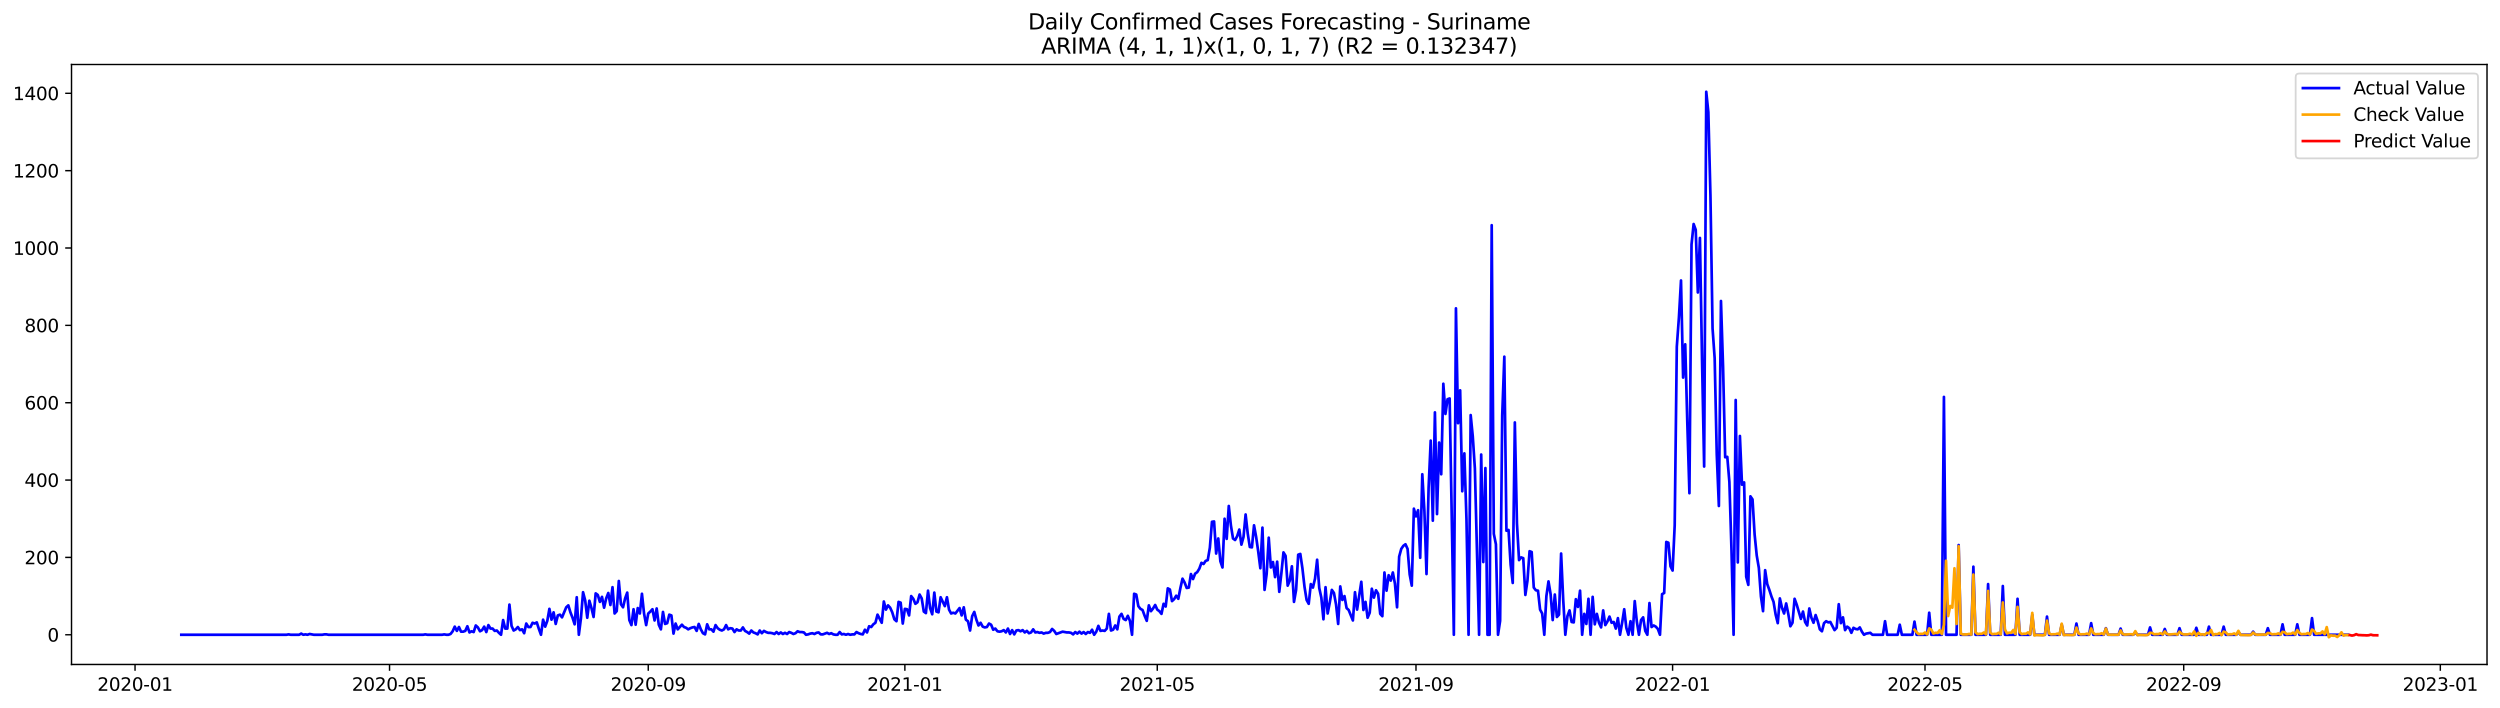<?xml version="1.0" encoding="utf-8" standalone="no"?>
<!DOCTYPE svg PUBLIC "-//W3C//DTD SVG 1.1//EN"
  "http://www.w3.org/Graphics/SVG/1.1/DTD/svg11.dtd">
<svg xmlns:xlink="http://www.w3.org/1999/xlink" width="1386.05pt" height="392.274pt" viewBox="0 0 1386.05 392.274" xmlns="http://www.w3.org/2000/svg" version="1.1">
 <defs>
  <style type="text/css">*{stroke-linejoin: round; stroke-linecap: butt}</style>
 </defs>
 <g id="figure_1">
  <g id="patch_1">
   <path d="M 0 392.274 
L 1386.05 392.274 
L 1386.05 0 
L 0 0 
z
" style="fill: #ffffff"/>
  </g>
  <g id="axes_1">
   <g id="patch_2">
    <path d="M 39.65 368.396 
L 1378.85 368.396 
L 1378.85 35.755 
L 39.65 35.755 
z
" style="fill: #ffffff"/>
   </g>
   <g id="matplotlib.axis_1">
    <g id="xtick_1">
     <g id="line2d_1">
      <defs>
       <path id="mdd1c7dd824" d="M 0 0 
L 0 3.5 
" style="stroke: #000000; stroke-width: 0.8"/>
      </defs>
      <g>
       <use xlink:href="#mdd1c7dd824" x="74.868" y="368.396" style="stroke: #000000; stroke-width: 0.8"/>
      </g>
     </g>
     <g id="text_1">
      <!-- 2020-01 -->
      <g transform="translate(53.976 382.994)scale(0.1 -0.1)">
       <defs>
        <path id="DejaVuSans-32" d="M 1228 531 
L 3431 531 
L 3431 0 
L 469 0 
L 469 531 
Q 828 903 1448 1529 
Q 2069 2156 2228 2338 
Q 2531 2678 2651 2914 
Q 2772 3150 2772 3378 
Q 2772 3750 2511 3984 
Q 2250 4219 1831 4219 
Q 1534 4219 1204 4116 
Q 875 4013 500 3803 
L 500 4441 
Q 881 4594 1212 4672 
Q 1544 4750 1819 4750 
Q 2544 4750 2975 4387 
Q 3406 4025 3406 3419 
Q 3406 3131 3298 2873 
Q 3191 2616 2906 2266 
Q 2828 2175 2409 1742 
Q 1991 1309 1228 531 
z
" transform="scale(0.016)"/>
        <path id="DejaVuSans-30" d="M 2034 4250 
Q 1547 4250 1301 3770 
Q 1056 3291 1056 2328 
Q 1056 1369 1301 889 
Q 1547 409 2034 409 
Q 2525 409 2770 889 
Q 3016 1369 3016 2328 
Q 3016 3291 2770 3770 
Q 2525 4250 2034 4250 
z
M 2034 4750 
Q 2819 4750 3233 4129 
Q 3647 3509 3647 2328 
Q 3647 1150 3233 529 
Q 2819 -91 2034 -91 
Q 1250 -91 836 529 
Q 422 1150 422 2328 
Q 422 3509 836 4129 
Q 1250 4750 2034 4750 
z
" transform="scale(0.016)"/>
        <path id="DejaVuSans-2d" d="M 313 2009 
L 1997 2009 
L 1997 1497 
L 313 1497 
L 313 2009 
z
" transform="scale(0.016)"/>
        <path id="DejaVuSans-31" d="M 794 531 
L 1825 531 
L 1825 4091 
L 703 3866 
L 703 4441 
L 1819 4666 
L 2450 4666 
L 2450 531 
L 3481 531 
L 3481 0 
L 794 0 
L 794 531 
z
" transform="scale(0.016)"/>
       </defs>
       <use xlink:href="#DejaVuSans-32"/>
       <use xlink:href="#DejaVuSans-30" x="63.623"/>
       <use xlink:href="#DejaVuSans-32" x="127.246"/>
       <use xlink:href="#DejaVuSans-30" x="190.869"/>
       <use xlink:href="#DejaVuSans-2d" x="254.492"/>
       <use xlink:href="#DejaVuSans-30" x="290.576"/>
       <use xlink:href="#DejaVuSans-31" x="354.199"/>
      </g>
     </g>
    </g>
    <g id="xtick_2">
     <g id="line2d_2">
      <g>
       <use xlink:href="#mdd1c7dd824" x="215.971" y="368.396" style="stroke: #000000; stroke-width: 0.8"/>
      </g>
     </g>
     <g id="text_2">
      <!-- 2020-05 -->
      <g transform="translate(195.08 382.994)scale(0.1 -0.1)">
       <defs>
        <path id="DejaVuSans-35" d="M 691 4666 
L 3169 4666 
L 3169 4134 
L 1269 4134 
L 1269 2991 
Q 1406 3038 1543 3061 
Q 1681 3084 1819 3084 
Q 2600 3084 3056 2656 
Q 3513 2228 3513 1497 
Q 3513 744 3044 326 
Q 2575 -91 1722 -91 
Q 1428 -91 1123 -41 
Q 819 9 494 109 
L 494 744 
Q 775 591 1075 516 
Q 1375 441 1709 441 
Q 2250 441 2565 725 
Q 2881 1009 2881 1497 
Q 2881 1984 2565 2268 
Q 2250 2553 1709 2553 
Q 1456 2553 1204 2497 
Q 953 2441 691 2322 
L 691 4666 
z
" transform="scale(0.016)"/>
       </defs>
       <use xlink:href="#DejaVuSans-32"/>
       <use xlink:href="#DejaVuSans-30" x="63.623"/>
       <use xlink:href="#DejaVuSans-32" x="127.246"/>
       <use xlink:href="#DejaVuSans-30" x="190.869"/>
       <use xlink:href="#DejaVuSans-2d" x="254.492"/>
       <use xlink:href="#DejaVuSans-30" x="290.576"/>
       <use xlink:href="#DejaVuSans-35" x="354.199"/>
      </g>
     </g>
    </g>
    <g id="xtick_3">
     <g id="line2d_3">
      <g>
       <use xlink:href="#mdd1c7dd824" x="359.407" y="368.396" style="stroke: #000000; stroke-width: 0.8"/>
      </g>
     </g>
     <g id="text_3">
      <!-- 2020-09 -->
      <g transform="translate(338.515 382.994)scale(0.1 -0.1)">
       <defs>
        <path id="DejaVuSans-39" d="M 703 97 
L 703 672 
Q 941 559 1184 500 
Q 1428 441 1663 441 
Q 2288 441 2617 861 
Q 2947 1281 2994 2138 
Q 2813 1869 2534 1725 
Q 2256 1581 1919 1581 
Q 1219 1581 811 2004 
Q 403 2428 403 3163 
Q 403 3881 828 4315 
Q 1253 4750 1959 4750 
Q 2769 4750 3195 4129 
Q 3622 3509 3622 2328 
Q 3622 1225 3098 567 
Q 2575 -91 1691 -91 
Q 1453 -91 1209 -44 
Q 966 3 703 97 
z
M 1959 2075 
Q 2384 2075 2632 2365 
Q 2881 2656 2881 3163 
Q 2881 3666 2632 3958 
Q 2384 4250 1959 4250 
Q 1534 4250 1286 3958 
Q 1038 3666 1038 3163 
Q 1038 2656 1286 2365 
Q 1534 2075 1959 2075 
z
" transform="scale(0.016)"/>
       </defs>
       <use xlink:href="#DejaVuSans-32"/>
       <use xlink:href="#DejaVuSans-30" x="63.623"/>
       <use xlink:href="#DejaVuSans-32" x="127.246"/>
       <use xlink:href="#DejaVuSans-30" x="190.869"/>
       <use xlink:href="#DejaVuSans-2d" x="254.492"/>
       <use xlink:href="#DejaVuSans-30" x="290.576"/>
       <use xlink:href="#DejaVuSans-39" x="354.199"/>
      </g>
     </g>
    </g>
    <g id="xtick_4">
     <g id="line2d_4">
      <g>
       <use xlink:href="#mdd1c7dd824" x="501.676" y="368.396" style="stroke: #000000; stroke-width: 0.8"/>
      </g>
     </g>
     <g id="text_4">
      <!-- 2021-01 -->
      <g transform="translate(480.785 382.994)scale(0.1 -0.1)">
       <use xlink:href="#DejaVuSans-32"/>
       <use xlink:href="#DejaVuSans-30" x="63.623"/>
       <use xlink:href="#DejaVuSans-32" x="127.246"/>
       <use xlink:href="#DejaVuSans-31" x="190.869"/>
       <use xlink:href="#DejaVuSans-2d" x="254.492"/>
       <use xlink:href="#DejaVuSans-30" x="290.576"/>
       <use xlink:href="#DejaVuSans-31" x="354.199"/>
      </g>
     </g>
    </g>
    <g id="xtick_5">
     <g id="line2d_5">
      <g>
       <use xlink:href="#mdd1c7dd824" x="641.614" y="368.396" style="stroke: #000000; stroke-width: 0.8"/>
      </g>
     </g>
     <g id="text_5">
      <!-- 2021-05 -->
      <g transform="translate(620.722 382.994)scale(0.1 -0.1)">
       <use xlink:href="#DejaVuSans-32"/>
       <use xlink:href="#DejaVuSans-30" x="63.623"/>
       <use xlink:href="#DejaVuSans-32" x="127.246"/>
       <use xlink:href="#DejaVuSans-31" x="190.869"/>
       <use xlink:href="#DejaVuSans-2d" x="254.492"/>
       <use xlink:href="#DejaVuSans-30" x="290.576"/>
       <use xlink:href="#DejaVuSans-35" x="354.199"/>
      </g>
     </g>
    </g>
    <g id="xtick_6">
     <g id="line2d_6">
      <g>
       <use xlink:href="#mdd1c7dd824" x="785.049" y="368.396" style="stroke: #000000; stroke-width: 0.8"/>
      </g>
     </g>
     <g id="text_6">
      <!-- 2021-09 -->
      <g transform="translate(764.158 382.994)scale(0.1 -0.1)">
       <use xlink:href="#DejaVuSans-32"/>
       <use xlink:href="#DejaVuSans-30" x="63.623"/>
       <use xlink:href="#DejaVuSans-32" x="127.246"/>
       <use xlink:href="#DejaVuSans-31" x="190.869"/>
       <use xlink:href="#DejaVuSans-2d" x="254.492"/>
       <use xlink:href="#DejaVuSans-30" x="290.576"/>
       <use xlink:href="#DejaVuSans-39" x="354.199"/>
      </g>
     </g>
    </g>
    <g id="xtick_7">
     <g id="line2d_7">
      <g>
       <use xlink:href="#mdd1c7dd824" x="927.319" y="368.396" style="stroke: #000000; stroke-width: 0.8"/>
      </g>
     </g>
     <g id="text_7">
      <!-- 2022-01 -->
      <g transform="translate(906.428 382.994)scale(0.1 -0.1)">
       <use xlink:href="#DejaVuSans-32"/>
       <use xlink:href="#DejaVuSans-30" x="63.623"/>
       <use xlink:href="#DejaVuSans-32" x="127.246"/>
       <use xlink:href="#DejaVuSans-32" x="190.869"/>
       <use xlink:href="#DejaVuSans-2d" x="254.492"/>
       <use xlink:href="#DejaVuSans-30" x="290.576"/>
       <use xlink:href="#DejaVuSans-31" x="354.199"/>
      </g>
     </g>
    </g>
    <g id="xtick_8">
     <g id="line2d_8">
      <g>
       <use xlink:href="#mdd1c7dd824" x="1067.256" y="368.396" style="stroke: #000000; stroke-width: 0.8"/>
      </g>
     </g>
     <g id="text_8">
      <!-- 2022-05 -->
      <g transform="translate(1046.365 382.994)scale(0.1 -0.1)">
       <use xlink:href="#DejaVuSans-32"/>
       <use xlink:href="#DejaVuSans-30" x="63.623"/>
       <use xlink:href="#DejaVuSans-32" x="127.246"/>
       <use xlink:href="#DejaVuSans-32" x="190.869"/>
       <use xlink:href="#DejaVuSans-2d" x="254.492"/>
       <use xlink:href="#DejaVuSans-30" x="290.576"/>
       <use xlink:href="#DejaVuSans-35" x="354.199"/>
      </g>
     </g>
    </g>
    <g id="xtick_9">
     <g id="line2d_9">
      <g>
       <use xlink:href="#mdd1c7dd824" x="1210.692" y="368.396" style="stroke: #000000; stroke-width: 0.8"/>
      </g>
     </g>
     <g id="text_9">
      <!-- 2022-09 -->
      <g transform="translate(1189.801 382.994)scale(0.1 -0.1)">
       <use xlink:href="#DejaVuSans-32"/>
       <use xlink:href="#DejaVuSans-30" x="63.623"/>
       <use xlink:href="#DejaVuSans-32" x="127.246"/>
       <use xlink:href="#DejaVuSans-32" x="190.869"/>
       <use xlink:href="#DejaVuSans-2d" x="254.492"/>
       <use xlink:href="#DejaVuSans-30" x="290.576"/>
       <use xlink:href="#DejaVuSans-39" x="354.199"/>
      </g>
     </g>
    </g>
    <g id="xtick_10">
     <g id="line2d_10">
      <g>
       <use xlink:href="#mdd1c7dd824" x="1352.962" y="368.396" style="stroke: #000000; stroke-width: 0.8"/>
      </g>
     </g>
     <g id="text_10">
      <!-- 2023-01 -->
      <g transform="translate(1332.07 382.994)scale(0.1 -0.1)">
       <defs>
        <path id="DejaVuSans-33" d="M 2597 2516 
Q 3050 2419 3304 2112 
Q 3559 1806 3559 1356 
Q 3559 666 3084 287 
Q 2609 -91 1734 -91 
Q 1441 -91 1130 -33 
Q 819 25 488 141 
L 488 750 
Q 750 597 1062 519 
Q 1375 441 1716 441 
Q 2309 441 2620 675 
Q 2931 909 2931 1356 
Q 2931 1769 2642 2001 
Q 2353 2234 1838 2234 
L 1294 2234 
L 1294 2753 
L 1863 2753 
Q 2328 2753 2575 2939 
Q 2822 3125 2822 3475 
Q 2822 3834 2567 4026 
Q 2313 4219 1838 4219 
Q 1578 4219 1281 4162 
Q 984 4106 628 3988 
L 628 4550 
Q 988 4650 1302 4700 
Q 1616 4750 1894 4750 
Q 2613 4750 3031 4423 
Q 3450 4097 3450 3541 
Q 3450 3153 3228 2886 
Q 3006 2619 2597 2516 
z
" transform="scale(0.016)"/>
       </defs>
       <use xlink:href="#DejaVuSans-32"/>
       <use xlink:href="#DejaVuSans-30" x="63.623"/>
       <use xlink:href="#DejaVuSans-32" x="127.246"/>
       <use xlink:href="#DejaVuSans-33" x="190.869"/>
       <use xlink:href="#DejaVuSans-2d" x="254.492"/>
       <use xlink:href="#DejaVuSans-30" x="290.576"/>
       <use xlink:href="#DejaVuSans-31" x="354.199"/>
      </g>
     </g>
    </g>
   </g>
   <g id="matplotlib.axis_2">
    <g id="ytick_1">
     <g id="line2d_11">
      <defs>
       <path id="md0df6f2986" d="M 0 0 
L -3.5 0 
" style="stroke: #000000; stroke-width: 0.8"/>
      </defs>
      <g>
       <use xlink:href="#md0df6f2986" x="39.65" y="351.924" style="stroke: #000000; stroke-width: 0.8"/>
      </g>
     </g>
     <g id="text_11">
      <!-- 0 -->
      <g transform="translate(26.288 355.723)scale(0.1 -0.1)">
       <use xlink:href="#DejaVuSans-30"/>
      </g>
     </g>
    </g>
    <g id="ytick_2">
     <g id="line2d_12">
      <g>
       <use xlink:href="#md0df6f2986" x="39.65" y="309.04" style="stroke: #000000; stroke-width: 0.8"/>
      </g>
     </g>
     <g id="text_12">
      <!-- 200 -->
      <g transform="translate(13.562 312.839)scale(0.1 -0.1)">
       <use xlink:href="#DejaVuSans-32"/>
       <use xlink:href="#DejaVuSans-30" x="63.623"/>
       <use xlink:href="#DejaVuSans-30" x="127.246"/>
      </g>
     </g>
    </g>
    <g id="ytick_3">
     <g id="line2d_13">
      <g>
       <use xlink:href="#md0df6f2986" x="39.65" y="266.155" style="stroke: #000000; stroke-width: 0.8"/>
      </g>
     </g>
     <g id="text_13">
      <!-- 400 -->
      <g transform="translate(13.562 269.954)scale(0.1 -0.1)">
       <defs>
        <path id="DejaVuSans-34" d="M 2419 4116 
L 825 1625 
L 2419 1625 
L 2419 4116 
z
M 2253 4666 
L 3047 4666 
L 3047 1625 
L 3713 1625 
L 3713 1100 
L 3047 1100 
L 3047 0 
L 2419 0 
L 2419 1100 
L 313 1100 
L 313 1709 
L 2253 4666 
z
" transform="scale(0.016)"/>
       </defs>
       <use xlink:href="#DejaVuSans-34"/>
       <use xlink:href="#DejaVuSans-30" x="63.623"/>
       <use xlink:href="#DejaVuSans-30" x="127.246"/>
      </g>
     </g>
    </g>
    <g id="ytick_4">
     <g id="line2d_14">
      <g>
       <use xlink:href="#md0df6f2986" x="39.65" y="223.271" style="stroke: #000000; stroke-width: 0.8"/>
      </g>
     </g>
     <g id="text_14">
      <!-- 600 -->
      <g transform="translate(13.562 227.07)scale(0.1 -0.1)">
       <defs>
        <path id="DejaVuSans-36" d="M 2113 2584 
Q 1688 2584 1439 2293 
Q 1191 2003 1191 1497 
Q 1191 994 1439 701 
Q 1688 409 2113 409 
Q 2538 409 2786 701 
Q 3034 994 3034 1497 
Q 3034 2003 2786 2293 
Q 2538 2584 2113 2584 
z
M 3366 4563 
L 3366 3988 
Q 3128 4100 2886 4159 
Q 2644 4219 2406 4219 
Q 1781 4219 1451 3797 
Q 1122 3375 1075 2522 
Q 1259 2794 1537 2939 
Q 1816 3084 2150 3084 
Q 2853 3084 3261 2657 
Q 3669 2231 3669 1497 
Q 3669 778 3244 343 
Q 2819 -91 2113 -91 
Q 1303 -91 875 529 
Q 447 1150 447 2328 
Q 447 3434 972 4092 
Q 1497 4750 2381 4750 
Q 2619 4750 2861 4703 
Q 3103 4656 3366 4563 
z
" transform="scale(0.016)"/>
       </defs>
       <use xlink:href="#DejaVuSans-36"/>
       <use xlink:href="#DejaVuSans-30" x="63.623"/>
       <use xlink:href="#DejaVuSans-30" x="127.246"/>
      </g>
     </g>
    </g>
    <g id="ytick_5">
     <g id="line2d_15">
      <g>
       <use xlink:href="#md0df6f2986" x="39.65" y="180.386" style="stroke: #000000; stroke-width: 0.8"/>
      </g>
     </g>
     <g id="text_15">
      <!-- 800 -->
      <g transform="translate(13.562 184.186)scale(0.1 -0.1)">
       <defs>
        <path id="DejaVuSans-38" d="M 2034 2216 
Q 1584 2216 1326 1975 
Q 1069 1734 1069 1313 
Q 1069 891 1326 650 
Q 1584 409 2034 409 
Q 2484 409 2743 651 
Q 3003 894 3003 1313 
Q 3003 1734 2745 1975 
Q 2488 2216 2034 2216 
z
M 1403 2484 
Q 997 2584 770 2862 
Q 544 3141 544 3541 
Q 544 4100 942 4425 
Q 1341 4750 2034 4750 
Q 2731 4750 3128 4425 
Q 3525 4100 3525 3541 
Q 3525 3141 3298 2862 
Q 3072 2584 2669 2484 
Q 3125 2378 3379 2068 
Q 3634 1759 3634 1313 
Q 3634 634 3220 271 
Q 2806 -91 2034 -91 
Q 1263 -91 848 271 
Q 434 634 434 1313 
Q 434 1759 690 2068 
Q 947 2378 1403 2484 
z
M 1172 3481 
Q 1172 3119 1398 2916 
Q 1625 2713 2034 2713 
Q 2441 2713 2670 2916 
Q 2900 3119 2900 3481 
Q 2900 3844 2670 4047 
Q 2441 4250 2034 4250 
Q 1625 4250 1398 4047 
Q 1172 3844 1172 3481 
z
" transform="scale(0.016)"/>
       </defs>
       <use xlink:href="#DejaVuSans-38"/>
       <use xlink:href="#DejaVuSans-30" x="63.623"/>
       <use xlink:href="#DejaVuSans-30" x="127.246"/>
      </g>
     </g>
    </g>
    <g id="ytick_6">
     <g id="line2d_16">
      <g>
       <use xlink:href="#md0df6f2986" x="39.65" y="137.502" style="stroke: #000000; stroke-width: 0.8"/>
      </g>
     </g>
     <g id="text_16">
      <!-- 1000 -->
      <g transform="translate(7.2 141.301)scale(0.1 -0.1)">
       <use xlink:href="#DejaVuSans-31"/>
       <use xlink:href="#DejaVuSans-30" x="63.623"/>
       <use xlink:href="#DejaVuSans-30" x="127.246"/>
       <use xlink:href="#DejaVuSans-30" x="190.869"/>
      </g>
     </g>
    </g>
    <g id="ytick_7">
     <g id="line2d_17">
      <g>
       <use xlink:href="#md0df6f2986" x="39.65" y="94.618" style="stroke: #000000; stroke-width: 0.8"/>
      </g>
     </g>
     <g id="text_17">
      <!-- 1200 -->
      <g transform="translate(7.2 98.417)scale(0.1 -0.1)">
       <use xlink:href="#DejaVuSans-31"/>
       <use xlink:href="#DejaVuSans-32" x="63.623"/>
       <use xlink:href="#DejaVuSans-30" x="127.246"/>
       <use xlink:href="#DejaVuSans-30" x="190.869"/>
      </g>
     </g>
    </g>
    <g id="ytick_8">
     <g id="line2d_18">
      <g>
       <use xlink:href="#md0df6f2986" x="39.65" y="51.733" style="stroke: #000000; stroke-width: 0.8"/>
      </g>
     </g>
     <g id="text_18">
      <!-- 1400 -->
      <g transform="translate(7.2 55.532)scale(0.1 -0.1)">
       <use xlink:href="#DejaVuSans-31"/>
       <use xlink:href="#DejaVuSans-34" x="63.623"/>
       <use xlink:href="#DejaVuSans-30" x="127.246"/>
       <use xlink:href="#DejaVuSans-30" x="190.869"/>
      </g>
     </g>
    </g>
   </g>
   <g id="line2d_19">
    <path d="M 100.523 351.924 
L 158.83 351.924 
L 159.996 351.71 
L 161.162 351.924 
L 165.827 351.924 
L 166.993 351.281 
L 168.159 351.924 
L 169.325 351.71 
L 170.491 351.924 
L 171.658 351.495 
L 173.99 351.924 
L 178.654 351.924 
L 179.821 351.71 
L 180.987 351.71 
L 182.153 351.924 
L 234.629 351.924 
L 235.795 351.71 
L 236.962 351.924 
L 245.125 351.924 
L 246.291 351.71 
L 247.457 351.924 
L 248.623 351.924 
L 249.789 351.495 
L 250.955 349.994 
L 252.121 347.421 
L 253.288 349.78 
L 254.454 347.636 
L 255.62 350.209 
L 256.786 350.209 
L 257.952 349.78 
L 259.118 347.207 
L 260.284 350.638 
L 261.451 349.994 
L 262.617 350.423 
L 263.783 346.778 
L 264.949 347.85 
L 266.115 349.994 
L 267.281 349.351 
L 268.447 347.421 
L 269.614 350.423 
L 270.78 346.564 
L 271.946 348.493 
L 273.112 348.493 
L 274.278 349.78 
L 275.444 349.565 
L 276.611 350.852 
L 277.777 351.924 
L 278.943 343.776 
L 280.109 348.493 
L 281.275 348.493 
L 282.441 335.199 
L 283.607 346.992 
L 284.774 349.565 
L 285.94 348.922 
L 287.106 347.636 
L 288.272 349.351 
L 289.438 348.922 
L 290.604 351.066 
L 291.77 345.706 
L 292.937 347.636 
L 294.103 347.636 
L 295.269 345.277 
L 296.435 345.706 
L 297.601 345.063 
L 298.767 348.708 
L 299.933 351.924 
L 301.1 343.562 
L 302.266 347.421 
L 303.432 344.205 
L 304.598 337.558 
L 305.764 343.562 
L 306.93 339.488 
L 308.096 345.92 
L 309.263 341.203 
L 310.429 340.774 
L 311.595 342.275 
L 313.927 336.7 
L 315.093 335.628 
L 316.259 339.488 
L 317.426 342.489 
L 318.592 346.135 
L 319.758 331.125 
L 320.924 351.924 
L 322.09 342.704 
L 323.256 328.338 
L 324.422 332.841 
L 325.589 342.489 
L 326.755 333.055 
L 327.921 337.129 
L 329.087 342.061 
L 330.253 328.981 
L 331.419 329.839 
L 332.585 333.698 
L 333.752 330.911 
L 334.918 336.915 
L 336.084 331.768 
L 337.25 328.766 
L 338.416 335.414 
L 339.582 325.55 
L 340.748 340.131 
L 341.915 338.844 
L 343.081 322.119 
L 344.247 334.985 
L 345.413 336.7 
L 346.579 331.768 
L 347.745 328.552 
L 348.911 343.776 
L 350.078 346.564 
L 351.244 337.772 
L 352.41 346.349 
L 353.576 337.129 
L 354.742 340.131 
L 355.908 329.195 
L 357.074 340.131 
L 358.241 346.564 
L 359.407 340.131 
L 360.573 339.059 
L 361.739 337.772 
L 362.905 343.99 
L 364.071 337.343 
L 365.237 346.349 
L 366.404 348.922 
L 367.57 339.273 
L 368.736 345.92 
L 369.902 345.491 
L 371.068 340.774 
L 372.234 341.203 
L 373.4 351.281 
L 374.567 345.706 
L 375.733 348.922 
L 378.065 346.349 
L 379.231 347.636 
L 380.397 348.064 
L 381.563 348.922 
L 382.73 348.279 
L 383.896 347.85 
L 385.062 347.636 
L 386.228 349.78 
L 387.394 345.92 
L 388.56 348.922 
L 389.726 351.066 
L 390.893 351.71 
L 392.059 346.135 
L 393.225 348.922 
L 394.391 348.922 
L 395.557 350.209 
L 396.723 346.564 
L 397.889 348.279 
L 399.056 349.137 
L 400.222 349.565 
L 401.388 348.922 
L 402.554 346.564 
L 403.72 348.922 
L 404.886 348.279 
L 406.053 348.493 
L 407.219 350.423 
L 408.385 348.922 
L 409.551 349.565 
L 410.717 349.565 
L 411.883 347.85 
L 413.049 349.78 
L 414.216 350.423 
L 415.382 351.281 
L 416.548 349.565 
L 417.714 350.638 
L 418.88 351.066 
L 420.046 351.71 
L 421.212 349.565 
L 422.379 351.066 
L 423.545 349.78 
L 424.711 350.423 
L 425.877 350.852 
L 427.043 350.852 
L 428.209 351.066 
L 429.375 351.495 
L 430.542 350.423 
L 431.708 351.495 
L 432.874 350.638 
L 434.04 351.495 
L 435.206 350.852 
L 436.372 351.495 
L 437.538 350.423 
L 438.705 350.852 
L 439.871 351.495 
L 441.037 351.066 
L 442.203 349.994 
L 443.369 350.423 
L 444.535 350.423 
L 445.701 350.638 
L 446.868 351.924 
L 448.034 351.71 
L 449.2 351.281 
L 450.366 351.066 
L 451.532 351.495 
L 452.698 350.852 
L 453.864 350.638 
L 455.031 351.71 
L 456.197 351.71 
L 458.529 350.852 
L 459.695 351.495 
L 460.861 351.066 
L 462.027 351.71 
L 463.194 351.924 
L 464.36 351.924 
L 465.526 350.423 
L 466.692 351.71 
L 467.858 351.495 
L 469.024 351.924 
L 470.19 351.495 
L 471.357 351.924 
L 472.523 351.71 
L 473.689 351.71 
L 474.855 350.423 
L 476.021 351.066 
L 477.187 351.495 
L 478.353 351.71 
L 479.52 349.137 
L 480.686 350.638 
L 481.852 347.207 
L 483.018 347.636 
L 484.184 346.135 
L 485.35 345.277 
L 486.516 340.774 
L 488.849 345.277 
L 490.015 333.484 
L 491.181 337.987 
L 492.347 335.628 
L 493.513 336.915 
L 494.679 339.488 
L 495.846 343.347 
L 497.012 344.419 
L 498.178 333.698 
L 499.344 334.127 
L 500.51 345.706 
L 501.676 337.558 
L 502.842 337.772 
L 504.009 341.203 
L 505.175 330.482 
L 506.341 331.983 
L 507.507 334.77 
L 508.673 333.913 
L 509.839 329.624 
L 511.005 331.768 
L 512.172 339.059 
L 513.338 339.916 
L 514.504 327.48 
L 515.67 337.129 
L 516.836 340.56 
L 518.002 328.552 
L 519.168 339.059 
L 520.335 339.488 
L 521.501 331.125 
L 523.833 336.057 
L 524.999 331.125 
L 526.165 337.987 
L 527.332 340.131 
L 528.498 339.702 
L 529.664 340.131 
L 531.996 337.129 
L 533.162 341.203 
L 534.328 336.7 
L 535.495 343.562 
L 536.661 344.419 
L 537.827 349.565 
L 538.993 341.632 
L 540.159 339.273 
L 541.325 343.562 
L 542.491 346.778 
L 543.658 345.277 
L 544.824 347.421 
L 545.99 347.85 
L 547.156 347.636 
L 548.322 345.706 
L 549.488 346.349 
L 550.654 349.137 
L 551.821 348.493 
L 552.987 349.994 
L 554.153 350.209 
L 555.319 349.994 
L 556.485 349.351 
L 557.651 350.638 
L 558.817 348.493 
L 559.984 351.495 
L 561.15 349.351 
L 562.316 351.71 
L 563.482 349.565 
L 564.648 349.351 
L 565.814 349.994 
L 566.98 349.351 
L 568.147 350.638 
L 569.313 349.78 
L 570.479 351.066 
L 571.645 350.638 
L 572.811 348.922 
L 573.977 350.638 
L 575.143 350.423 
L 576.31 350.852 
L 577.476 350.638 
L 578.642 351.281 
L 579.808 350.852 
L 580.974 350.852 
L 582.14 350.423 
L 583.306 348.708 
L 584.473 349.78 
L 585.639 351.495 
L 589.137 350.209 
L 591.469 350.638 
L 592.636 350.638 
L 593.802 350.852 
L 594.968 351.71 
L 596.134 350.423 
L 597.3 351.281 
L 598.466 350.209 
L 599.632 351.281 
L 600.799 350.423 
L 601.965 351.495 
L 603.131 350.423 
L 604.297 350.852 
L 605.463 349.137 
L 606.629 351.924 
L 607.795 350.209 
L 608.962 346.992 
L 610.128 349.78 
L 611.294 349.565 
L 612.46 349.78 
L 613.626 348.493 
L 614.792 340.345 
L 615.958 349.565 
L 617.125 349.137 
L 618.291 346.778 
L 619.457 348.922 
L 620.623 341.846 
L 621.789 340.345 
L 622.955 343.133 
L 624.121 343.776 
L 625.288 341.417 
L 626.454 344.205 
L 627.62 351.924 
L 628.786 329.195 
L 629.952 329.624 
L 631.118 336.057 
L 632.284 337.558 
L 633.451 338.201 
L 634.617 341.417 
L 635.783 344.205 
L 636.949 335.628 
L 638.115 338.844 
L 639.281 337.343 
L 640.447 335.414 
L 641.614 337.987 
L 642.78 338.844 
L 643.946 340.345 
L 645.112 334.77 
L 646.278 336.271 
L 647.444 326.193 
L 648.611 326.837 
L 649.777 333.269 
L 650.943 332.197 
L 652.109 330.267 
L 653.275 331.983 
L 654.441 325.979 
L 655.607 320.833 
L 656.774 322.977 
L 657.94 325.979 
L 659.106 325.765 
L 660.272 318.26 
L 661.438 321.047 
L 662.604 318.045 
L 663.77 317.188 
L 664.937 315.258 
L 666.103 312.042 
L 667.269 312.685 
L 668.435 310.969 
L 669.601 310.541 
L 670.767 303.679 
L 671.933 289.313 
L 673.1 289.098 
L 674.266 306.895 
L 675.432 298.533 
L 676.598 311.184 
L 677.764 314.615 
L 678.93 287.597 
L 680.096 298.747 
L 681.263 280.522 
L 682.429 291.243 
L 683.595 298.533 
L 684.761 299.391 
L 685.927 297.246 
L 687.093 293.601 
L 688.259 301.964 
L 689.426 297.675 
L 690.592 285.239 
L 691.758 295.745 
L 692.924 303.25 
L 694.09 303.465 
L 695.256 291.243 
L 696.422 297.675 
L 697.589 305.823 
L 698.755 315.043 
L 699.921 292.529 
L 701.087 327.051 
L 702.253 318.26 
L 703.419 298.104 
L 704.585 314.615 
L 705.752 311.613 
L 706.918 319.975 
L 708.084 311.398 
L 709.25 328.123 
L 710.416 317.831 
L 711.582 306.252 
L 712.748 308.182 
L 713.915 324.692 
L 715.081 321.905 
L 716.247 313.971 
L 717.413 333.698 
L 718.579 327.051 
L 719.745 307.539 
L 720.911 307.11 
L 722.078 315.043 
L 723.244 325.336 
L 724.41 332.626 
L 725.576 334.77 
L 726.742 323.835 
L 727.908 325.765 
L 729.074 320.833 
L 730.241 310.326 
L 731.407 325.979 
L 732.573 331.34 
L 733.739 343.347 
L 734.905 325.55 
L 736.071 340.131 
L 737.237 334.127 
L 738.404 327.051 
L 739.57 328.766 
L 740.736 335.199 
L 741.902 345.92 
L 743.068 325.121 
L 744.234 332.626 
L 745.4 330.482 
L 746.567 337.129 
L 747.733 338.201 
L 750.065 343.99 
L 751.231 328.338 
L 752.397 337.987 
L 754.73 322.548 
L 755.896 338.201 
L 757.062 333.698 
L 758.228 342.489 
L 759.394 339.702 
L 760.56 326.408 
L 761.726 331.34 
L 762.893 327.266 
L 764.059 329.195 
L 765.225 340.345 
L 766.391 341.632 
L 767.557 317.402 
L 768.723 327.48 
L 769.889 318.903 
L 771.056 321.905 
L 772.222 317.402 
L 773.388 323.62 
L 774.554 336.7 
L 775.72 308.611 
L 776.886 304.322 
L 778.053 302.607 
L 779.219 301.749 
L 780.385 304.322 
L 781.551 318.474 
L 782.717 324.692 
L 783.883 282.022 
L 785.049 286.311 
L 786.216 282.88 
L 787.382 309.254 
L 788.548 262.939 
L 789.714 283.309 
L 790.88 318.26 
L 792.046 270.444 
L 793.212 244.284 
L 794.379 288.67 
L 795.545 228.631 
L 796.711 285.024 
L 797.877 245.356 
L 799.043 262.939 
L 800.209 212.764 
L 801.375 229.489 
L 802.542 221.341 
L 803.708 220.912 
L 806.04 351.924 
L 807.206 170.952 
L 808.372 234.635 
L 809.538 216.409 
L 810.705 272.373 
L 811.871 251.36 
L 813.037 287.812 
L 814.203 351.924 
L 815.369 230.132 
L 816.535 241.926 
L 817.701 259.723 
L 820.034 351.924 
L 821.2 252.003 
L 822.366 311.613 
L 823.532 259.508 
L 824.698 351.924 
L 825.864 351.924 
L 827.031 124.851 
L 828.197 295.96 
L 829.363 301.749 
L 830.529 351.924 
L 831.695 344.205 
L 832.861 230.347 
L 834.027 197.755 
L 835.194 294.245 
L 836.36 293.816 
L 837.526 313.114 
L 838.692 323.192 
L 839.858 234.206 
L 841.024 290.171 
L 842.19 310.541 
L 843.357 309.04 
L 844.523 309.468 
L 845.689 329.839 
L 846.855 321.905 
L 848.021 305.609 
L 849.187 306.038 
L 850.353 325.765 
L 851.52 327.266 
L 852.686 327.48 
L 853.852 337.987 
L 855.018 340.131 
L 856.184 351.924 
L 857.35 330.482 
L 858.516 322.334 
L 859.683 329.41 
L 860.849 343.776 
L 862.015 329.624 
L 863.181 342.061 
L 864.347 340.774 
L 865.513 306.895 
L 866.679 332.626 
L 867.846 351.924 
L 869.012 341.632 
L 870.178 338.415 
L 871.344 344.848 
L 872.51 345.063 
L 873.676 332.197 
L 874.842 336.486 
L 876.009 327.48 
L 877.175 351.924 
L 878.341 340.345 
L 879.507 345.92 
L 880.673 331.983 
L 881.839 351.924 
L 883.005 330.911 
L 884.172 346.135 
L 885.338 340.345 
L 886.504 345.277 
L 887.67 347.85 
L 888.836 338.415 
L 890.002 346.564 
L 891.168 344.634 
L 892.335 341.846 
L 893.501 345.277 
L 894.667 344.848 
L 895.833 348.493 
L 896.999 342.704 
L 898.165 351.924 
L 899.332 345.277 
L 900.498 337.772 
L 901.664 348.064 
L 902.83 351.924 
L 903.996 344.419 
L 905.162 351.924 
L 906.328 333.269 
L 907.495 344.634 
L 908.661 351.924 
L 909.827 343.776 
L 910.993 342.275 
L 912.159 349.78 
L 913.325 351.924 
L 914.491 334.341 
L 915.658 347.636 
L 916.824 346.778 
L 917.99 347.421 
L 919.156 348.708 
L 920.322 351.924 
L 921.488 329.41 
L 922.654 328.766 
L 923.821 300.463 
L 924.987 300.892 
L 926.153 313.971 
L 927.319 316.33 
L 928.485 291.243 
L 929.651 192.18 
L 930.817 176.098 
L 931.984 155.513 
L 933.15 209.333 
L 934.316 190.893 
L 935.482 234.635 
L 936.648 273.446 
L 937.814 135.572 
L 938.98 124.208 
L 940.147 127.424 
L 941.313 162.161 
L 942.479 131.927 
L 943.645 199.899 
L 944.811 258.65 
L 945.977 50.876 
L 947.143 62.24 
L 948.31 108.555 
L 949.476 182.102 
L 950.642 198.612 
L 951.808 252.003 
L 952.974 280.522 
L 954.14 166.878 
L 955.306 203.544 
L 956.473 253.504 
L 957.639 253.29 
L 958.805 267.227 
L 959.971 304.966 
L 961.137 351.924 
L 962.303 221.77 
L 963.469 311.827 
L 964.636 241.711 
L 965.802 268.728 
L 966.968 267.442 
L 968.134 319.761 
L 969.3 324.264 
L 970.466 275.161 
L 971.632 276.876 
L 972.799 296.389 
L 973.965 307.968 
L 975.131 314.829 
L 976.297 330.696 
L 977.463 338.844 
L 978.629 316.116 
L 979.795 323.835 
L 980.962 327.051 
L 982.128 330.696 
L 983.294 333.698 
L 984.46 340.774 
L 985.626 345.491 
L 986.792 331.768 
L 987.958 336.915 
L 989.125 340.131 
L 990.291 334.556 
L 991.457 340.345 
L 992.623 347.207 
L 993.789 345.277 
L 994.955 331.983 
L 996.121 335.199 
L 998.454 343.133 
L 999.62 339.059 
L 1000.786 344.848 
L 1001.952 346.778 
L 1003.118 337.343 
L 1004.284 342.489 
L 1005.451 345.277 
L 1006.617 340.989 
L 1007.783 344.419 
L 1008.949 348.922 
L 1010.115 349.994 
L 1011.281 345.491 
L 1012.447 344.419 
L 1013.614 345.063 
L 1014.78 344.848 
L 1017.112 349.351 
L 1018.278 348.064 
L 1019.444 334.985 
L 1020.611 345.491 
L 1021.777 342.275 
L 1022.943 349.351 
L 1024.109 347.421 
L 1025.275 348.279 
L 1026.441 350.852 
L 1027.607 348.064 
L 1028.774 348.708 
L 1029.94 348.922 
L 1031.106 347.85 
L 1032.272 350.209 
L 1033.438 351.924 
L 1034.604 351.281 
L 1036.937 350.852 
L 1038.103 351.924 
L 1043.933 351.924 
L 1045.1 344.419 
L 1046.266 351.924 
L 1052.096 351.924 
L 1053.263 346.349 
L 1054.429 351.924 
L 1060.259 351.924 
L 1061.426 344.634 
L 1062.592 351.924 
L 1068.422 351.924 
L 1069.589 339.702 
L 1070.755 351.924 
L 1076.585 351.924 
L 1077.752 220.055 
L 1078.918 351.924 
L 1084.748 351.924 
L 1085.915 302.178 
L 1087.081 351.924 
L 1092.911 351.924 
L 1094.078 314.186 
L 1095.244 351.924 
L 1101.074 351.924 
L 1102.241 323.835 
L 1103.407 351.924 
L 1109.237 351.924 
L 1110.404 324.907 
L 1111.57 351.924 
L 1117.4 351.924 
L 1118.567 331.983 
L 1119.733 351.924 
L 1125.563 351.924 
L 1126.73 340.989 
L 1127.896 351.924 
L 1133.726 351.924 
L 1134.893 341.846 
L 1136.059 351.924 
L 1141.889 351.924 
L 1143.056 346.349 
L 1144.222 351.924 
L 1150.053 351.924 
L 1151.219 345.706 
L 1152.385 351.924 
L 1158.216 351.924 
L 1159.382 345.491 
L 1160.548 351.924 
L 1166.379 351.924 
L 1167.545 348.279 
L 1168.711 351.924 
L 1174.542 351.924 
L 1175.708 348.493 
L 1176.874 351.924 
L 1182.705 351.924 
L 1183.871 350.638 
L 1185.037 351.924 
L 1190.868 351.924 
L 1192.034 347.85 
L 1193.2 351.924 
L 1199.031 351.924 
L 1200.197 348.708 
L 1201.363 351.924 
L 1207.194 351.924 
L 1208.36 348.279 
L 1209.526 351.924 
L 1216.523 351.924 
L 1217.689 348.064 
L 1218.855 351.924 
L 1223.52 351.924 
L 1224.686 347.421 
L 1225.852 351.924 
L 1231.683 351.924 
L 1232.849 347.421 
L 1234.015 351.924 
L 1239.846 351.924 
L 1241.012 350.423 
L 1242.178 351.924 
L 1248.009 351.924 
L 1249.175 350.209 
L 1250.341 351.924 
L 1256.172 351.924 
L 1257.338 348.279 
L 1258.504 351.924 
L 1264.335 351.924 
L 1265.501 346.135 
L 1266.667 351.924 
L 1272.498 351.924 
L 1273.664 346.135 
L 1274.83 351.924 
L 1280.661 351.924 
L 1281.827 342.704 
L 1282.993 351.924 
L 1301.651 351.924 
L 1301.651 351.924 
" clip-path="url(#pba5c3dcdda)" style="fill: none; stroke: #0000ff; stroke-width: 1.5; stroke-linecap: square"/>
   </g>
   <g id="line2d_20">
    <path d="M 1061.426 349.122 
L 1062.592 350.512 
L 1063.758 351.577 
L 1064.924 351.4 
L 1066.09 351.477 
L 1067.256 350.682 
L 1068.422 351.714 
L 1069.589 348.411 
L 1070.755 349.1 
L 1071.921 351.213 
L 1073.087 350.836 
L 1074.253 350.914 
L 1075.419 349.399 
L 1076.585 351.51 
L 1077.752 346.414 
L 1078.918 310.898 
L 1080.084 341.547 
L 1081.25 335.976 
L 1082.416 336.905 
L 1083.582 315.074 
L 1084.748 345.91 
L 1085.915 302.815 
L 1087.081 351.241 
L 1088.247 351.766 
L 1090.579 351.734 
L 1091.745 351.455 
L 1092.911 351.847 
L 1094.078 318.549 
L 1095.244 350.503 
L 1096.41 351.565 
L 1097.576 351.372 
L 1098.742 351.405 
L 1099.908 350.649 
L 1101.074 351.716 
L 1102.241 327.619 
L 1103.407 350.68 
L 1104.573 351.61 
L 1105.739 351.442 
L 1106.905 351.47 
L 1108.071 350.811 
L 1109.237 351.742 
L 1110.404 334.015 
L 1111.57 348.954 
L 1112.736 351.173 
L 1113.902 350.771 
L 1115.068 350.838 
L 1116.234 349.26 
L 1117.4 351.489 
L 1118.567 336.46 
L 1119.733 350.437 
L 1120.899 351.549 
L 1122.065 351.35 
L 1123.231 351.383 
L 1124.397 350.598 
L 1125.563 351.708 
L 1126.73 339.802 
L 1127.896 352.292 
L 1129.062 352.018 
L 1132.56 352.26 
L 1133.726 351.979 
L 1134.893 344.101 
L 1136.059 351.197 
L 1137.225 351.74 
L 1138.391 351.641 
L 1139.557 351.657 
L 1140.723 351.269 
L 1141.889 351.817 
L 1143.056 345.781 
L 1144.222 352.1 
L 1145.388 351.969 
L 1148.886 352.085 
L 1150.053 351.95 
L 1151.219 347.948 
L 1152.385 351.199 
L 1153.551 351.74 
L 1154.717 351.642 
L 1155.883 351.658 
L 1157.049 351.272 
L 1158.216 351.818 
L 1159.382 348.408 
L 1160.548 350.969 
L 1161.714 351.683 
L 1162.88 351.554 
L 1164.046 351.575 
L 1165.212 351.069 
L 1166.379 351.784 
L 1167.545 348.487 
L 1168.711 351.846 
L 1171.043 351.895 
L 1174.542 351.913 
L 1175.708 349.514 
L 1176.874 351.592 
L 1178.04 351.84 
L 1181.538 351.626 
L 1182.705 351.875 
L 1183.871 349.916 
L 1185.037 352.154 
L 1186.203 351.982 
L 1189.701 352.132 
L 1190.868 351.958 
L 1192.034 350.817 
L 1193.2 350.964 
L 1194.366 351.681 
L 1195.532 351.55 
L 1196.698 351.572 
L 1197.864 351.061 
L 1199.031 351.783 
L 1200.197 350.103 
L 1201.363 351.46 
L 1202.529 351.807 
L 1206.027 351.511 
L 1207.194 351.857 
L 1208.36 350.189 
L 1209.526 351.299 
L 1210.692 351.766 
L 1213.024 351.696 
L 1214.19 351.364 
L 1215.357 351.833 
L 1216.523 350.06 
L 1217.689 352.522 
L 1218.855 350.823 
L 1220.021 351.841 
L 1221.187 351.657 
L 1222.353 352.004 
L 1223.52 350.887 
L 1224.686 351.144 
L 1225.852 349.277 
L 1227.018 352.04 
L 1228.184 351.543 
L 1229.35 351.632 
L 1230.516 350.95 
L 1231.683 352.134 
L 1232.849 350.175 
L 1234.015 350.6 
L 1235.181 351.847 
L 1236.347 351.618 
L 1237.513 351.657 
L 1238.679 351.184 
L 1239.846 351.925 
L 1241.012 349.754 
L 1242.178 351.994 
L 1246.842 352.137 
L 1248.009 351.999 
L 1249.175 350.692 
L 1250.341 351.724 
L 1251.507 351.902 
L 1255.005 351.792 
L 1256.172 351.916 
L 1257.338 350.91 
L 1258.504 351.054 
L 1259.67 351.713 
L 1260.836 351.593 
L 1262.002 351.613 
L 1263.168 351.159 
L 1264.335 351.804 
L 1265.501 350.289 
L 1266.667 350.561 
L 1267.833 351.583 
L 1268.999 351.398 
L 1270.165 351.429 
L 1271.332 350.708 
L 1272.498 351.727 
L 1273.664 349.325 
L 1274.83 350.872 
L 1275.996 351.659 
L 1277.162 351.517 
L 1278.328 351.541 
L 1279.495 350.985 
L 1280.661 351.771 
L 1281.827 349.018 
L 1282.993 349.863 
L 1284.159 351.403 
L 1285.325 351.124 
L 1286.491 351.171 
L 1287.658 350.076 
L 1288.824 351.623 
L 1289.99 347.684 
L 1291.156 353.276 
L 1292.322 352.267 
L 1293.488 352.453 
L 1294.654 352.422 
L 1295.821 353.146 
L 1296.987 352.123 
L 1298.153 350.574 
L 1299.319 352.378 
L 1300.485 352.038 
L 1301.651 352.099 
L 1301.651 352.099 
" clip-path="url(#pba5c3dcdda)" style="fill: none; stroke: #ffa500; stroke-width: 1.5; stroke-linecap: square"/>
   </g>
   <g id="line2d_21">
    <path d="M 1302.817 352.089 
L 1303.984 352.381 
L 1305.15 352.152 
L 1306.316 351.61 
L 1307.482 352.068 
L 1308.648 352.114 
L 1309.814 352.183 
L 1310.98 352.206 
L 1312.147 352.276 
L 1313.313 352.191 
L 1314.479 351.862 
L 1315.645 352.191 
L 1316.811 352.203 
L 1317.977 352.218 
" clip-path="url(#pba5c3dcdda)" style="fill: none; stroke: #ff0000; stroke-width: 1.5; stroke-linecap: square"/>
   </g>
   <g id="patch_3">
    <path d="M 39.65 368.396 
L 39.65 35.755 
" style="fill: none; stroke: #000000; stroke-width: 0.8; stroke-linejoin: miter; stroke-linecap: square"/>
   </g>
   <g id="patch_4">
    <path d="M 1378.85 368.396 
L 1378.85 35.755 
" style="fill: none; stroke: #000000; stroke-width: 0.8; stroke-linejoin: miter; stroke-linecap: square"/>
   </g>
   <g id="patch_5">
    <path d="M 39.65 368.396 
L 1378.85 368.396 
" style="fill: none; stroke: #000000; stroke-width: 0.8; stroke-linejoin: miter; stroke-linecap: square"/>
   </g>
   <g id="patch_6">
    <path d="M 39.65 35.755 
L 1378.85 35.755 
" style="fill: none; stroke: #000000; stroke-width: 0.8; stroke-linejoin: miter; stroke-linecap: square"/>
   </g>
   <g id="text_19">
    <!-- Daily Confirmed Cases Forecasting - Suriname -->
    <g transform="translate(569.989 16.318)scale(0.12 -0.12)">
     <defs>
      <path id="DejaVuSans-44" d="M 1259 4147 
L 1259 519 
L 2022 519 
Q 2988 519 3436 956 
Q 3884 1394 3884 2338 
Q 3884 3275 3436 3711 
Q 2988 4147 2022 4147 
L 1259 4147 
z
M 628 4666 
L 1925 4666 
Q 3281 4666 3915 4102 
Q 4550 3538 4550 2338 
Q 4550 1131 3912 565 
Q 3275 0 1925 0 
L 628 0 
L 628 4666 
z
" transform="scale(0.016)"/>
      <path id="DejaVuSans-61" d="M 2194 1759 
Q 1497 1759 1228 1600 
Q 959 1441 959 1056 
Q 959 750 1161 570 
Q 1363 391 1709 391 
Q 2188 391 2477 730 
Q 2766 1069 2766 1631 
L 2766 1759 
L 2194 1759 
z
M 3341 1997 
L 3341 0 
L 2766 0 
L 2766 531 
Q 2569 213 2275 61 
Q 1981 -91 1556 -91 
Q 1019 -91 701 211 
Q 384 513 384 1019 
Q 384 1609 779 1909 
Q 1175 2209 1959 2209 
L 2766 2209 
L 2766 2266 
Q 2766 2663 2505 2880 
Q 2244 3097 1772 3097 
Q 1472 3097 1187 3025 
Q 903 2953 641 2809 
L 641 3341 
Q 956 3463 1253 3523 
Q 1550 3584 1831 3584 
Q 2591 3584 2966 3190 
Q 3341 2797 3341 1997 
z
" transform="scale(0.016)"/>
      <path id="DejaVuSans-69" d="M 603 3500 
L 1178 3500 
L 1178 0 
L 603 0 
L 603 3500 
z
M 603 4863 
L 1178 4863 
L 1178 4134 
L 603 4134 
L 603 4863 
z
" transform="scale(0.016)"/>
      <path id="DejaVuSans-6c" d="M 603 4863 
L 1178 4863 
L 1178 0 
L 603 0 
L 603 4863 
z
" transform="scale(0.016)"/>
      <path id="DejaVuSans-79" d="M 2059 -325 
Q 1816 -950 1584 -1140 
Q 1353 -1331 966 -1331 
L 506 -1331 
L 506 -850 
L 844 -850 
Q 1081 -850 1212 -737 
Q 1344 -625 1503 -206 
L 1606 56 
L 191 3500 
L 800 3500 
L 1894 763 
L 2988 3500 
L 3597 3500 
L 2059 -325 
z
" transform="scale(0.016)"/>
      <path id="DejaVuSans-20" transform="scale(0.016)"/>
      <path id="DejaVuSans-43" d="M 4122 4306 
L 4122 3641 
Q 3803 3938 3442 4084 
Q 3081 4231 2675 4231 
Q 1875 4231 1450 3742 
Q 1025 3253 1025 2328 
Q 1025 1406 1450 917 
Q 1875 428 2675 428 
Q 3081 428 3442 575 
Q 3803 722 4122 1019 
L 4122 359 
Q 3791 134 3420 21 
Q 3050 -91 2638 -91 
Q 1578 -91 968 557 
Q 359 1206 359 2328 
Q 359 3453 968 4101 
Q 1578 4750 2638 4750 
Q 3056 4750 3426 4639 
Q 3797 4528 4122 4306 
z
" transform="scale(0.016)"/>
      <path id="DejaVuSans-6f" d="M 1959 3097 
Q 1497 3097 1228 2736 
Q 959 2375 959 1747 
Q 959 1119 1226 758 
Q 1494 397 1959 397 
Q 2419 397 2687 759 
Q 2956 1122 2956 1747 
Q 2956 2369 2687 2733 
Q 2419 3097 1959 3097 
z
M 1959 3584 
Q 2709 3584 3137 3096 
Q 3566 2609 3566 1747 
Q 3566 888 3137 398 
Q 2709 -91 1959 -91 
Q 1206 -91 779 398 
Q 353 888 353 1747 
Q 353 2609 779 3096 
Q 1206 3584 1959 3584 
z
" transform="scale(0.016)"/>
      <path id="DejaVuSans-6e" d="M 3513 2113 
L 3513 0 
L 2938 0 
L 2938 2094 
Q 2938 2591 2744 2837 
Q 2550 3084 2163 3084 
Q 1697 3084 1428 2787 
Q 1159 2491 1159 1978 
L 1159 0 
L 581 0 
L 581 3500 
L 1159 3500 
L 1159 2956 
Q 1366 3272 1645 3428 
Q 1925 3584 2291 3584 
Q 2894 3584 3203 3211 
Q 3513 2838 3513 2113 
z
" transform="scale(0.016)"/>
      <path id="DejaVuSans-66" d="M 2375 4863 
L 2375 4384 
L 1825 4384 
Q 1516 4384 1395 4259 
Q 1275 4134 1275 3809 
L 1275 3500 
L 2222 3500 
L 2222 3053 
L 1275 3053 
L 1275 0 
L 697 0 
L 697 3053 
L 147 3053 
L 147 3500 
L 697 3500 
L 697 3744 
Q 697 4328 969 4595 
Q 1241 4863 1831 4863 
L 2375 4863 
z
" transform="scale(0.016)"/>
      <path id="DejaVuSans-72" d="M 2631 2963 
Q 2534 3019 2420 3045 
Q 2306 3072 2169 3072 
Q 1681 3072 1420 2755 
Q 1159 2438 1159 1844 
L 1159 0 
L 581 0 
L 581 3500 
L 1159 3500 
L 1159 2956 
Q 1341 3275 1631 3429 
Q 1922 3584 2338 3584 
Q 2397 3584 2469 3576 
Q 2541 3569 2628 3553 
L 2631 2963 
z
" transform="scale(0.016)"/>
      <path id="DejaVuSans-6d" d="M 3328 2828 
Q 3544 3216 3844 3400 
Q 4144 3584 4550 3584 
Q 5097 3584 5394 3201 
Q 5691 2819 5691 2113 
L 5691 0 
L 5113 0 
L 5113 2094 
Q 5113 2597 4934 2840 
Q 4756 3084 4391 3084 
Q 3944 3084 3684 2787 
Q 3425 2491 3425 1978 
L 3425 0 
L 2847 0 
L 2847 2094 
Q 2847 2600 2669 2842 
Q 2491 3084 2119 3084 
Q 1678 3084 1418 2786 
Q 1159 2488 1159 1978 
L 1159 0 
L 581 0 
L 581 3500 
L 1159 3500 
L 1159 2956 
Q 1356 3278 1631 3431 
Q 1906 3584 2284 3584 
Q 2666 3584 2933 3390 
Q 3200 3197 3328 2828 
z
" transform="scale(0.016)"/>
      <path id="DejaVuSans-65" d="M 3597 1894 
L 3597 1613 
L 953 1613 
Q 991 1019 1311 708 
Q 1631 397 2203 397 
Q 2534 397 2845 478 
Q 3156 559 3463 722 
L 3463 178 
Q 3153 47 2828 -22 
Q 2503 -91 2169 -91 
Q 1331 -91 842 396 
Q 353 884 353 1716 
Q 353 2575 817 3079 
Q 1281 3584 2069 3584 
Q 2775 3584 3186 3129 
Q 3597 2675 3597 1894 
z
M 3022 2063 
Q 3016 2534 2758 2815 
Q 2500 3097 2075 3097 
Q 1594 3097 1305 2825 
Q 1016 2553 972 2059 
L 3022 2063 
z
" transform="scale(0.016)"/>
      <path id="DejaVuSans-64" d="M 2906 2969 
L 2906 4863 
L 3481 4863 
L 3481 0 
L 2906 0 
L 2906 525 
Q 2725 213 2448 61 
Q 2172 -91 1784 -91 
Q 1150 -91 751 415 
Q 353 922 353 1747 
Q 353 2572 751 3078 
Q 1150 3584 1784 3584 
Q 2172 3584 2448 3432 
Q 2725 3281 2906 2969 
z
M 947 1747 
Q 947 1113 1208 752 
Q 1469 391 1925 391 
Q 2381 391 2643 752 
Q 2906 1113 2906 1747 
Q 2906 2381 2643 2742 
Q 2381 3103 1925 3103 
Q 1469 3103 1208 2742 
Q 947 2381 947 1747 
z
" transform="scale(0.016)"/>
      <path id="DejaVuSans-73" d="M 2834 3397 
L 2834 2853 
Q 2591 2978 2328 3040 
Q 2066 3103 1784 3103 
Q 1356 3103 1142 2972 
Q 928 2841 928 2578 
Q 928 2378 1081 2264 
Q 1234 2150 1697 2047 
L 1894 2003 
Q 2506 1872 2764 1633 
Q 3022 1394 3022 966 
Q 3022 478 2636 193 
Q 2250 -91 1575 -91 
Q 1294 -91 989 -36 
Q 684 19 347 128 
L 347 722 
Q 666 556 975 473 
Q 1284 391 1588 391 
Q 1994 391 2212 530 
Q 2431 669 2431 922 
Q 2431 1156 2273 1281 
Q 2116 1406 1581 1522 
L 1381 1569 
Q 847 1681 609 1914 
Q 372 2147 372 2553 
Q 372 3047 722 3315 
Q 1072 3584 1716 3584 
Q 2034 3584 2315 3537 
Q 2597 3491 2834 3397 
z
" transform="scale(0.016)"/>
      <path id="DejaVuSans-46" d="M 628 4666 
L 3309 4666 
L 3309 4134 
L 1259 4134 
L 1259 2759 
L 3109 2759 
L 3109 2228 
L 1259 2228 
L 1259 0 
L 628 0 
L 628 4666 
z
" transform="scale(0.016)"/>
      <path id="DejaVuSans-63" d="M 3122 3366 
L 3122 2828 
Q 2878 2963 2633 3030 
Q 2388 3097 2138 3097 
Q 1578 3097 1268 2742 
Q 959 2388 959 1747 
Q 959 1106 1268 751 
Q 1578 397 2138 397 
Q 2388 397 2633 464 
Q 2878 531 3122 666 
L 3122 134 
Q 2881 22 2623 -34 
Q 2366 -91 2075 -91 
Q 1284 -91 818 406 
Q 353 903 353 1747 
Q 353 2603 823 3093 
Q 1294 3584 2113 3584 
Q 2378 3584 2631 3529 
Q 2884 3475 3122 3366 
z
" transform="scale(0.016)"/>
      <path id="DejaVuSans-74" d="M 1172 4494 
L 1172 3500 
L 2356 3500 
L 2356 3053 
L 1172 3053 
L 1172 1153 
Q 1172 725 1289 603 
Q 1406 481 1766 481 
L 2356 481 
L 2356 0 
L 1766 0 
Q 1100 0 847 248 
Q 594 497 594 1153 
L 594 3053 
L 172 3053 
L 172 3500 
L 594 3500 
L 594 4494 
L 1172 4494 
z
" transform="scale(0.016)"/>
      <path id="DejaVuSans-67" d="M 2906 1791 
Q 2906 2416 2648 2759 
Q 2391 3103 1925 3103 
Q 1463 3103 1205 2759 
Q 947 2416 947 1791 
Q 947 1169 1205 825 
Q 1463 481 1925 481 
Q 2391 481 2648 825 
Q 2906 1169 2906 1791 
z
M 3481 434 
Q 3481 -459 3084 -895 
Q 2688 -1331 1869 -1331 
Q 1566 -1331 1297 -1286 
Q 1028 -1241 775 -1147 
L 775 -588 
Q 1028 -725 1275 -790 
Q 1522 -856 1778 -856 
Q 2344 -856 2625 -561 
Q 2906 -266 2906 331 
L 2906 616 
Q 2728 306 2450 153 
Q 2172 0 1784 0 
Q 1141 0 747 490 
Q 353 981 353 1791 
Q 353 2603 747 3093 
Q 1141 3584 1784 3584 
Q 2172 3584 2450 3431 
Q 2728 3278 2906 2969 
L 2906 3500 
L 3481 3500 
L 3481 434 
z
" transform="scale(0.016)"/>
      <path id="DejaVuSans-53" d="M 3425 4513 
L 3425 3897 
Q 3066 4069 2747 4153 
Q 2428 4238 2131 4238 
Q 1616 4238 1336 4038 
Q 1056 3838 1056 3469 
Q 1056 3159 1242 3001 
Q 1428 2844 1947 2747 
L 2328 2669 
Q 3034 2534 3370 2195 
Q 3706 1856 3706 1288 
Q 3706 609 3251 259 
Q 2797 -91 1919 -91 
Q 1588 -91 1214 -16 
Q 841 59 441 206 
L 441 856 
Q 825 641 1194 531 
Q 1563 422 1919 422 
Q 2459 422 2753 634 
Q 3047 847 3047 1241 
Q 3047 1584 2836 1778 
Q 2625 1972 2144 2069 
L 1759 2144 
Q 1053 2284 737 2584 
Q 422 2884 422 3419 
Q 422 4038 858 4394 
Q 1294 4750 2059 4750 
Q 2388 4750 2728 4690 
Q 3069 4631 3425 4513 
z
" transform="scale(0.016)"/>
      <path id="DejaVuSans-75" d="M 544 1381 
L 544 3500 
L 1119 3500 
L 1119 1403 
Q 1119 906 1312 657 
Q 1506 409 1894 409 
Q 2359 409 2629 706 
Q 2900 1003 2900 1516 
L 2900 3500 
L 3475 3500 
L 3475 0 
L 2900 0 
L 2900 538 
Q 2691 219 2414 64 
Q 2138 -91 1772 -91 
Q 1169 -91 856 284 
Q 544 659 544 1381 
z
M 1991 3584 
L 1991 3584 
z
" transform="scale(0.016)"/>
     </defs>
     <use xlink:href="#DejaVuSans-44"/>
     <use xlink:href="#DejaVuSans-61" x="77.002"/>
     <use xlink:href="#DejaVuSans-69" x="138.281"/>
     <use xlink:href="#DejaVuSans-6c" x="166.064"/>
     <use xlink:href="#DejaVuSans-79" x="193.848"/>
     <use xlink:href="#DejaVuSans-20" x="253.027"/>
     <use xlink:href="#DejaVuSans-43" x="284.814"/>
     <use xlink:href="#DejaVuSans-6f" x="354.639"/>
     <use xlink:href="#DejaVuSans-6e" x="415.82"/>
     <use xlink:href="#DejaVuSans-66" x="479.199"/>
     <use xlink:href="#DejaVuSans-69" x="514.404"/>
     <use xlink:href="#DejaVuSans-72" x="542.188"/>
     <use xlink:href="#DejaVuSans-6d" x="581.551"/>
     <use xlink:href="#DejaVuSans-65" x="678.963"/>
     <use xlink:href="#DejaVuSans-64" x="740.486"/>
     <use xlink:href="#DejaVuSans-20" x="803.963"/>
     <use xlink:href="#DejaVuSans-43" x="835.75"/>
     <use xlink:href="#DejaVuSans-61" x="905.574"/>
     <use xlink:href="#DejaVuSans-73" x="966.854"/>
     <use xlink:href="#DejaVuSans-65" x="1018.953"/>
     <use xlink:href="#DejaVuSans-73" x="1080.477"/>
     <use xlink:href="#DejaVuSans-20" x="1132.576"/>
     <use xlink:href="#DejaVuSans-46" x="1164.363"/>
     <use xlink:href="#DejaVuSans-6f" x="1218.258"/>
     <use xlink:href="#DejaVuSans-72" x="1279.439"/>
     <use xlink:href="#DejaVuSans-65" x="1318.303"/>
     <use xlink:href="#DejaVuSans-63" x="1379.826"/>
     <use xlink:href="#DejaVuSans-61" x="1434.807"/>
     <use xlink:href="#DejaVuSans-73" x="1496.086"/>
     <use xlink:href="#DejaVuSans-74" x="1548.186"/>
     <use xlink:href="#DejaVuSans-69" x="1587.395"/>
     <use xlink:href="#DejaVuSans-6e" x="1615.178"/>
     <use xlink:href="#DejaVuSans-67" x="1678.557"/>
     <use xlink:href="#DejaVuSans-20" x="1742.033"/>
     <use xlink:href="#DejaVuSans-2d" x="1773.82"/>
     <use xlink:href="#DejaVuSans-20" x="1809.904"/>
     <use xlink:href="#DejaVuSans-53" x="1841.691"/>
     <use xlink:href="#DejaVuSans-75" x="1905.168"/>
     <use xlink:href="#DejaVuSans-72" x="1968.547"/>
     <use xlink:href="#DejaVuSans-69" x="2009.66"/>
     <use xlink:href="#DejaVuSans-6e" x="2037.443"/>
     <use xlink:href="#DejaVuSans-61" x="2100.822"/>
     <use xlink:href="#DejaVuSans-6d" x="2162.102"/>
     <use xlink:href="#DejaVuSans-65" x="2259.514"/>
    </g>
    <!-- ARIMA (4, 1, 1)x(1, 0, 1, 7) (R2 = 0.132347) -->
    <g transform="translate(577.266 29.756)scale(0.12 -0.12)">
     <defs>
      <path id="DejaVuSans-41" d="M 2188 4044 
L 1331 1722 
L 3047 1722 
L 2188 4044 
z
M 1831 4666 
L 2547 4666 
L 4325 0 
L 3669 0 
L 3244 1197 
L 1141 1197 
L 716 0 
L 50 0 
L 1831 4666 
z
" transform="scale(0.016)"/>
      <path id="DejaVuSans-52" d="M 2841 2188 
Q 3044 2119 3236 1894 
Q 3428 1669 3622 1275 
L 4263 0 
L 3584 0 
L 2988 1197 
Q 2756 1666 2539 1819 
Q 2322 1972 1947 1972 
L 1259 1972 
L 1259 0 
L 628 0 
L 628 4666 
L 2053 4666 
Q 2853 4666 3247 4331 
Q 3641 3997 3641 3322 
Q 3641 2881 3436 2590 
Q 3231 2300 2841 2188 
z
M 1259 4147 
L 1259 2491 
L 2053 2491 
Q 2509 2491 2742 2702 
Q 2975 2913 2975 3322 
Q 2975 3731 2742 3939 
Q 2509 4147 2053 4147 
L 1259 4147 
z
" transform="scale(0.016)"/>
      <path id="DejaVuSans-49" d="M 628 4666 
L 1259 4666 
L 1259 0 
L 628 0 
L 628 4666 
z
" transform="scale(0.016)"/>
      <path id="DejaVuSans-4d" d="M 628 4666 
L 1569 4666 
L 2759 1491 
L 3956 4666 
L 4897 4666 
L 4897 0 
L 4281 0 
L 4281 4097 
L 3078 897 
L 2444 897 
L 1241 4097 
L 1241 0 
L 628 0 
L 628 4666 
z
" transform="scale(0.016)"/>
      <path id="DejaVuSans-28" d="M 1984 4856 
Q 1566 4138 1362 3434 
Q 1159 2731 1159 2009 
Q 1159 1288 1364 580 
Q 1569 -128 1984 -844 
L 1484 -844 
Q 1016 -109 783 600 
Q 550 1309 550 2009 
Q 550 2706 781 3412 
Q 1013 4119 1484 4856 
L 1984 4856 
z
" transform="scale(0.016)"/>
      <path id="DejaVuSans-2c" d="M 750 794 
L 1409 794 
L 1409 256 
L 897 -744 
L 494 -744 
L 750 256 
L 750 794 
z
" transform="scale(0.016)"/>
      <path id="DejaVuSans-29" d="M 513 4856 
L 1013 4856 
Q 1481 4119 1714 3412 
Q 1947 2706 1947 2009 
Q 1947 1309 1714 600 
Q 1481 -109 1013 -844 
L 513 -844 
Q 928 -128 1133 580 
Q 1338 1288 1338 2009 
Q 1338 2731 1133 3434 
Q 928 4138 513 4856 
z
" transform="scale(0.016)"/>
      <path id="DejaVuSans-78" d="M 3513 3500 
L 2247 1797 
L 3578 0 
L 2900 0 
L 1881 1375 
L 863 0 
L 184 0 
L 1544 1831 
L 300 3500 
L 978 3500 
L 1906 2253 
L 2834 3500 
L 3513 3500 
z
" transform="scale(0.016)"/>
      <path id="DejaVuSans-37" d="M 525 4666 
L 3525 4666 
L 3525 4397 
L 1831 0 
L 1172 0 
L 2766 4134 
L 525 4134 
L 525 4666 
z
" transform="scale(0.016)"/>
      <path id="DejaVuSans-3d" d="M 678 2906 
L 4684 2906 
L 4684 2381 
L 678 2381 
L 678 2906 
z
M 678 1631 
L 4684 1631 
L 4684 1100 
L 678 1100 
L 678 1631 
z
" transform="scale(0.016)"/>
      <path id="DejaVuSans-2e" d="M 684 794 
L 1344 794 
L 1344 0 
L 684 0 
L 684 794 
z
" transform="scale(0.016)"/>
     </defs>
     <use xlink:href="#DejaVuSans-41"/>
     <use xlink:href="#DejaVuSans-52" x="68.408"/>
     <use xlink:href="#DejaVuSans-49" x="137.891"/>
     <use xlink:href="#DejaVuSans-4d" x="167.383"/>
     <use xlink:href="#DejaVuSans-41" x="253.662"/>
     <use xlink:href="#DejaVuSans-20" x="322.07"/>
     <use xlink:href="#DejaVuSans-28" x="353.857"/>
     <use xlink:href="#DejaVuSans-34" x="392.871"/>
     <use xlink:href="#DejaVuSans-2c" x="456.494"/>
     <use xlink:href="#DejaVuSans-20" x="488.281"/>
     <use xlink:href="#DejaVuSans-31" x="520.068"/>
     <use xlink:href="#DejaVuSans-2c" x="583.691"/>
     <use xlink:href="#DejaVuSans-20" x="615.479"/>
     <use xlink:href="#DejaVuSans-31" x="647.266"/>
     <use xlink:href="#DejaVuSans-29" x="710.889"/>
     <use xlink:href="#DejaVuSans-78" x="749.902"/>
     <use xlink:href="#DejaVuSans-28" x="809.082"/>
     <use xlink:href="#DejaVuSans-31" x="848.096"/>
     <use xlink:href="#DejaVuSans-2c" x="911.719"/>
     <use xlink:href="#DejaVuSans-20" x="943.506"/>
     <use xlink:href="#DejaVuSans-30" x="975.293"/>
     <use xlink:href="#DejaVuSans-2c" x="1038.916"/>
     <use xlink:href="#DejaVuSans-20" x="1070.703"/>
     <use xlink:href="#DejaVuSans-31" x="1102.49"/>
     <use xlink:href="#DejaVuSans-2c" x="1166.113"/>
     <use xlink:href="#DejaVuSans-20" x="1197.9"/>
     <use xlink:href="#DejaVuSans-37" x="1229.688"/>
     <use xlink:href="#DejaVuSans-29" x="1293.311"/>
     <use xlink:href="#DejaVuSans-20" x="1332.324"/>
     <use xlink:href="#DejaVuSans-28" x="1364.111"/>
     <use xlink:href="#DejaVuSans-52" x="1403.125"/>
     <use xlink:href="#DejaVuSans-32" x="1472.607"/>
     <use xlink:href="#DejaVuSans-20" x="1536.23"/>
     <use xlink:href="#DejaVuSans-3d" x="1568.018"/>
     <use xlink:href="#DejaVuSans-20" x="1651.807"/>
     <use xlink:href="#DejaVuSans-30" x="1683.594"/>
     <use xlink:href="#DejaVuSans-2e" x="1747.217"/>
     <use xlink:href="#DejaVuSans-31" x="1779.004"/>
     <use xlink:href="#DejaVuSans-33" x="1842.627"/>
     <use xlink:href="#DejaVuSans-32" x="1906.25"/>
     <use xlink:href="#DejaVuSans-33" x="1969.873"/>
     <use xlink:href="#DejaVuSans-34" x="2033.496"/>
     <use xlink:href="#DejaVuSans-37" x="2097.119"/>
     <use xlink:href="#DejaVuSans-29" x="2160.742"/>
    </g>
   </g>
   <g id="legend_1">
    <g id="patch_7">
     <path d="M 1274.77 87.79 
L 1371.85 87.79 
Q 1373.85 87.79 1373.85 85.79 
L 1373.85 42.755 
Q 1373.85 40.755 1371.85 40.755 
L 1274.77 40.755 
Q 1272.77 40.755 1272.77 42.755 
L 1272.77 85.79 
Q 1272.77 87.79 1274.77 87.79 
z
" style="fill: #ffffff; opacity: 0.8; stroke: #cccccc; stroke-linejoin: miter"/>
    </g>
    <g id="line2d_22">
     <path d="M 1276.77 48.854 
L 1286.77 48.854 
L 1296.77 48.854 
" style="fill: none; stroke: #0000ff; stroke-width: 1.5; stroke-linecap: square"/>
    </g>
    <g id="text_20">
     <!-- Actual Value -->
     <g transform="translate(1304.77 52.354)scale(0.1 -0.1)">
      <defs>
       <path id="DejaVuSans-56" d="M 1831 0 
L 50 4666 
L 709 4666 
L 2188 738 
L 3669 4666 
L 4325 4666 
L 2547 0 
L 1831 0 
z
" transform="scale(0.016)"/>
      </defs>
      <use xlink:href="#DejaVuSans-41"/>
      <use xlink:href="#DejaVuSans-63" x="66.658"/>
      <use xlink:href="#DejaVuSans-74" x="121.639"/>
      <use xlink:href="#DejaVuSans-75" x="160.848"/>
      <use xlink:href="#DejaVuSans-61" x="224.227"/>
      <use xlink:href="#DejaVuSans-6c" x="285.506"/>
      <use xlink:href="#DejaVuSans-20" x="313.289"/>
      <use xlink:href="#DejaVuSans-56" x="345.076"/>
      <use xlink:href="#DejaVuSans-61" x="405.734"/>
      <use xlink:href="#DejaVuSans-6c" x="467.014"/>
      <use xlink:href="#DejaVuSans-75" x="494.797"/>
      <use xlink:href="#DejaVuSans-65" x="558.176"/>
     </g>
    </g>
    <g id="line2d_23">
     <path d="M 1276.77 63.532 
L 1286.77 63.532 
L 1296.77 63.532 
" style="fill: none; stroke: #ffa500; stroke-width: 1.5; stroke-linecap: square"/>
    </g>
    <g id="text_21">
     <!-- Check Value -->
     <g transform="translate(1304.77 67.032)scale(0.1 -0.1)">
      <defs>
       <path id="DejaVuSans-68" d="M 3513 2113 
L 3513 0 
L 2938 0 
L 2938 2094 
Q 2938 2591 2744 2837 
Q 2550 3084 2163 3084 
Q 1697 3084 1428 2787 
Q 1159 2491 1159 1978 
L 1159 0 
L 581 0 
L 581 4863 
L 1159 4863 
L 1159 2956 
Q 1366 3272 1645 3428 
Q 1925 3584 2291 3584 
Q 2894 3584 3203 3211 
Q 3513 2838 3513 2113 
z
" transform="scale(0.016)"/>
       <path id="DejaVuSans-6b" d="M 581 4863 
L 1159 4863 
L 1159 1991 
L 2875 3500 
L 3609 3500 
L 1753 1863 
L 3688 0 
L 2938 0 
L 1159 1709 
L 1159 0 
L 581 0 
L 581 4863 
z
" transform="scale(0.016)"/>
      </defs>
      <use xlink:href="#DejaVuSans-43"/>
      <use xlink:href="#DejaVuSans-68" x="69.824"/>
      <use xlink:href="#DejaVuSans-65" x="133.203"/>
      <use xlink:href="#DejaVuSans-63" x="194.727"/>
      <use xlink:href="#DejaVuSans-6b" x="249.707"/>
      <use xlink:href="#DejaVuSans-20" x="307.617"/>
      <use xlink:href="#DejaVuSans-56" x="339.404"/>
      <use xlink:href="#DejaVuSans-61" x="400.062"/>
      <use xlink:href="#DejaVuSans-6c" x="461.342"/>
      <use xlink:href="#DejaVuSans-75" x="489.125"/>
      <use xlink:href="#DejaVuSans-65" x="552.504"/>
     </g>
    </g>
    <g id="line2d_24">
     <path d="M 1276.77 78.21 
L 1286.77 78.21 
L 1296.77 78.21 
" style="fill: none; stroke: #ff0000; stroke-width: 1.5; stroke-linecap: square"/>
    </g>
    <g id="text_22">
     <!-- Predict Value -->
     <g transform="translate(1304.77 81.71)scale(0.1 -0.1)">
      <defs>
       <path id="DejaVuSans-50" d="M 1259 4147 
L 1259 2394 
L 2053 2394 
Q 2494 2394 2734 2622 
Q 2975 2850 2975 3272 
Q 2975 3691 2734 3919 
Q 2494 4147 2053 4147 
L 1259 4147 
z
M 628 4666 
L 2053 4666 
Q 2838 4666 3239 4311 
Q 3641 3956 3641 3272 
Q 3641 2581 3239 2228 
Q 2838 1875 2053 1875 
L 1259 1875 
L 1259 0 
L 628 0 
L 628 4666 
z
" transform="scale(0.016)"/>
      </defs>
      <use xlink:href="#DejaVuSans-50"/>
      <use xlink:href="#DejaVuSans-72" x="58.553"/>
      <use xlink:href="#DejaVuSans-65" x="97.416"/>
      <use xlink:href="#DejaVuSans-64" x="158.939"/>
      <use xlink:href="#DejaVuSans-69" x="222.416"/>
      <use xlink:href="#DejaVuSans-63" x="250.199"/>
      <use xlink:href="#DejaVuSans-74" x="305.18"/>
      <use xlink:href="#DejaVuSans-20" x="344.389"/>
      <use xlink:href="#DejaVuSans-56" x="376.176"/>
      <use xlink:href="#DejaVuSans-61" x="436.834"/>
      <use xlink:href="#DejaVuSans-6c" x="498.113"/>
      <use xlink:href="#DejaVuSans-75" x="525.896"/>
      <use xlink:href="#DejaVuSans-65" x="589.275"/>
     </g>
    </g>
   </g>
  </g>
 </g>
 <defs>
  <clipPath id="pba5c3dcdda">
   <rect x="39.65" y="35.755" width="1339.2" height="332.64"/>
  </clipPath>
 </defs>
</svg>
